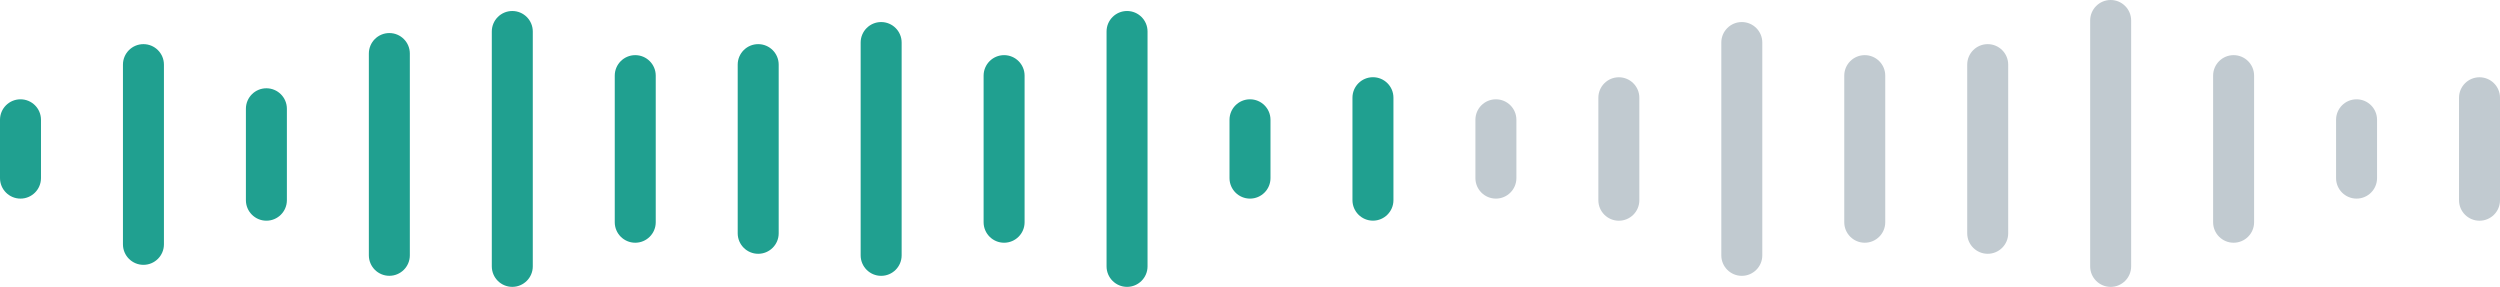 <svg width="122" height="14" viewBox="0 0 122 14" fill="none" xmlns="http://www.w3.org/2000/svg">
<path d="M0 5.846C0 5.293 0.448 4.846 1 4.846C1.552 4.846 2 5.293 2 5.846V8.692C2 9.244 1.552 9.692 1 9.692C0.448 9.692 0 9.244 0 8.692V5.846Z" fill="#20A090"/>
<path d="M6 3.154C6 2.602 6.448 2.154 7 2.154C7.552 2.154 8 2.602 8 3.154V11.924C8 12.476 7.552 12.924 7 12.924C6.448 12.924 6 12.476 6 11.924V3.154Z" fill="#20A090"/>
<path d="M12 5.308C12 4.756 12.448 4.308 13 4.308C13.552 4.308 14 4.756 14 5.308V9.77C14 10.322 13.552 10.77 13 10.77C12.448 10.77 12 10.322 12 9.77V5.308Z" fill="#20A090"/>
<path d="M18 2.613C18 2.061 18.448 1.613 19 1.613C19.552 1.613 20 2.061 20 2.613V12.459C20 13.012 19.552 13.459 19 13.459C18.448 13.459 18 13.012 18 12.459V2.613Z" fill="#20A090"/>
<path d="M24 1.537C24 0.985 24.448 0.537 25 0.537C25.552 0.537 26 0.985 26 1.537V12.999C26 13.551 25.552 13.999 25 13.999C24.448 13.999 24 13.551 24 12.999V1.537Z" fill="#20A090"/>
<path d="M30 3.691C30 3.139 30.448 2.691 31 2.691C31.552 2.691 32 3.139 32 3.691V10.845C32 11.398 31.552 11.845 31 11.845C30.448 11.845 30 11.398 30 10.845V3.691Z" fill="#20A090"/>
<path d="M36 3.154C36 2.602 36.448 2.154 37 2.154C37.552 2.154 38 2.602 38 3.154V11.385C38 11.937 37.552 12.385 37 12.385C36.448 12.385 36 11.937 36 11.385V3.154Z" fill="#20A090"/>
<path d="M42 2.076C42 1.524 42.448 1.076 43 1.076C43.552 1.076 44 1.524 44 2.076V12.461C44 13.013 43.552 13.461 43 13.461C42.448 13.461 42 13.013 42 12.461V2.076Z" fill="#20A090"/>
<path d="M48 3.691C48 3.139 48.448 2.691 49 2.691C49.552 2.691 50 3.139 50 3.691V10.845C50 11.398 49.552 11.845 49 11.845C48.448 11.845 48 11.398 48 10.845V3.691Z" fill="#20A090"/>
<path d="M54 1.537C54 0.985 54.448 0.537 55 0.537C55.552 0.537 56 0.985 56 1.537V12.999C56 13.551 55.552 13.999 55 13.999C54.448 13.999 54 13.551 54 12.999V1.537Z" fill="#20A090"/>
<path d="M60 5.846C60 5.293 60.448 4.846 61 4.846C61.552 4.846 62 5.293 62 5.846V8.692C62 9.244 61.552 9.692 61 9.692C60.448 9.692 60 9.244 60 8.692V5.846Z" fill="#20A090"/>
<path d="M66 4.768C66 4.215 66.448 3.768 67 3.768C67.552 3.768 68 4.215 68 4.768V9.768C68 10.32 67.552 10.768 67 10.768C66.448 10.768 66 10.32 66 9.768V4.768Z" fill="#20A090"/>
<path d="M72 5.846C72 5.293 72.448 4.846 73 4.846C73.552 4.846 74 5.293 74 5.846V8.692C74 9.244 73.552 9.692 73 9.692C72.448 9.692 72 9.244 72 8.692V5.846Z" fill="#C1CAD0"/>
<path d="M78 4.771C78 4.219 78.448 3.771 79 3.771C79.552 3.771 80 4.219 80 4.771V9.771C80 10.324 79.552 10.771 79 10.771C78.448 10.771 78 10.324 78 9.771V4.771Z" fill="#C1CAD0"/>
<path d="M84 2.076C84 1.524 84.448 1.076 85 1.076C85.552 1.076 86 1.524 86 2.076V12.461C86 13.013 85.552 13.461 85 13.461C84.448 13.461 84 13.013 84 12.461V2.076Z" fill="#C1CAD0"/>
<path d="M90 3.691C90 3.139 90.448 2.691 91 2.691C91.552 2.691 92 3.139 92 3.691V10.845C92 11.398 91.552 11.845 91 11.845C90.448 11.845 90 11.398 90 10.845V3.691Z" fill="#C1CAD0"/>
<path d="M96 3.154C96 2.602 96.448 2.154 97 2.154C97.552 2.154 98 2.602 98 3.154V11.385C98 11.937 97.552 12.385 97 12.385C96.448 12.385 96 11.937 96 11.385V3.154Z" fill="#C1CAD0"/>
<path d="M102 1C102 0.448 102.448 0 103 0C103.552 0 104 0.448 104 1V13C104 13.552 103.552 14 103 14C102.448 14 102 13.552 102 13V1Z" fill="#C1CAD0"/>
<path d="M108 3.691C108 3.139 108.448 2.691 109 2.691C109.552 2.691 110 3.139 110 3.691V10.845C110 11.398 109.552 11.845 109 11.845C108.448 11.845 108 11.398 108 10.845V3.691Z" fill="#C1CAD0"/>
<path d="M114 5.846C114 5.293 114.448 4.846 115 4.846C115.552 4.846 116 5.293 116 5.846V8.692C116 9.244 115.552 9.692 115 9.692C114.448 9.692 114 9.244 114 8.692V5.846Z" fill="#C1CAD0"/>
<path d="M120 4.771C120 4.219 120.448 3.771 121 3.771C121.552 3.771 122 4.219 122 4.771V9.771C122 10.324 121.552 10.771 121 10.771C120.448 10.771 120 10.324 120 9.771V4.771Z" fill="#C1CAD0"/>
</svg>
